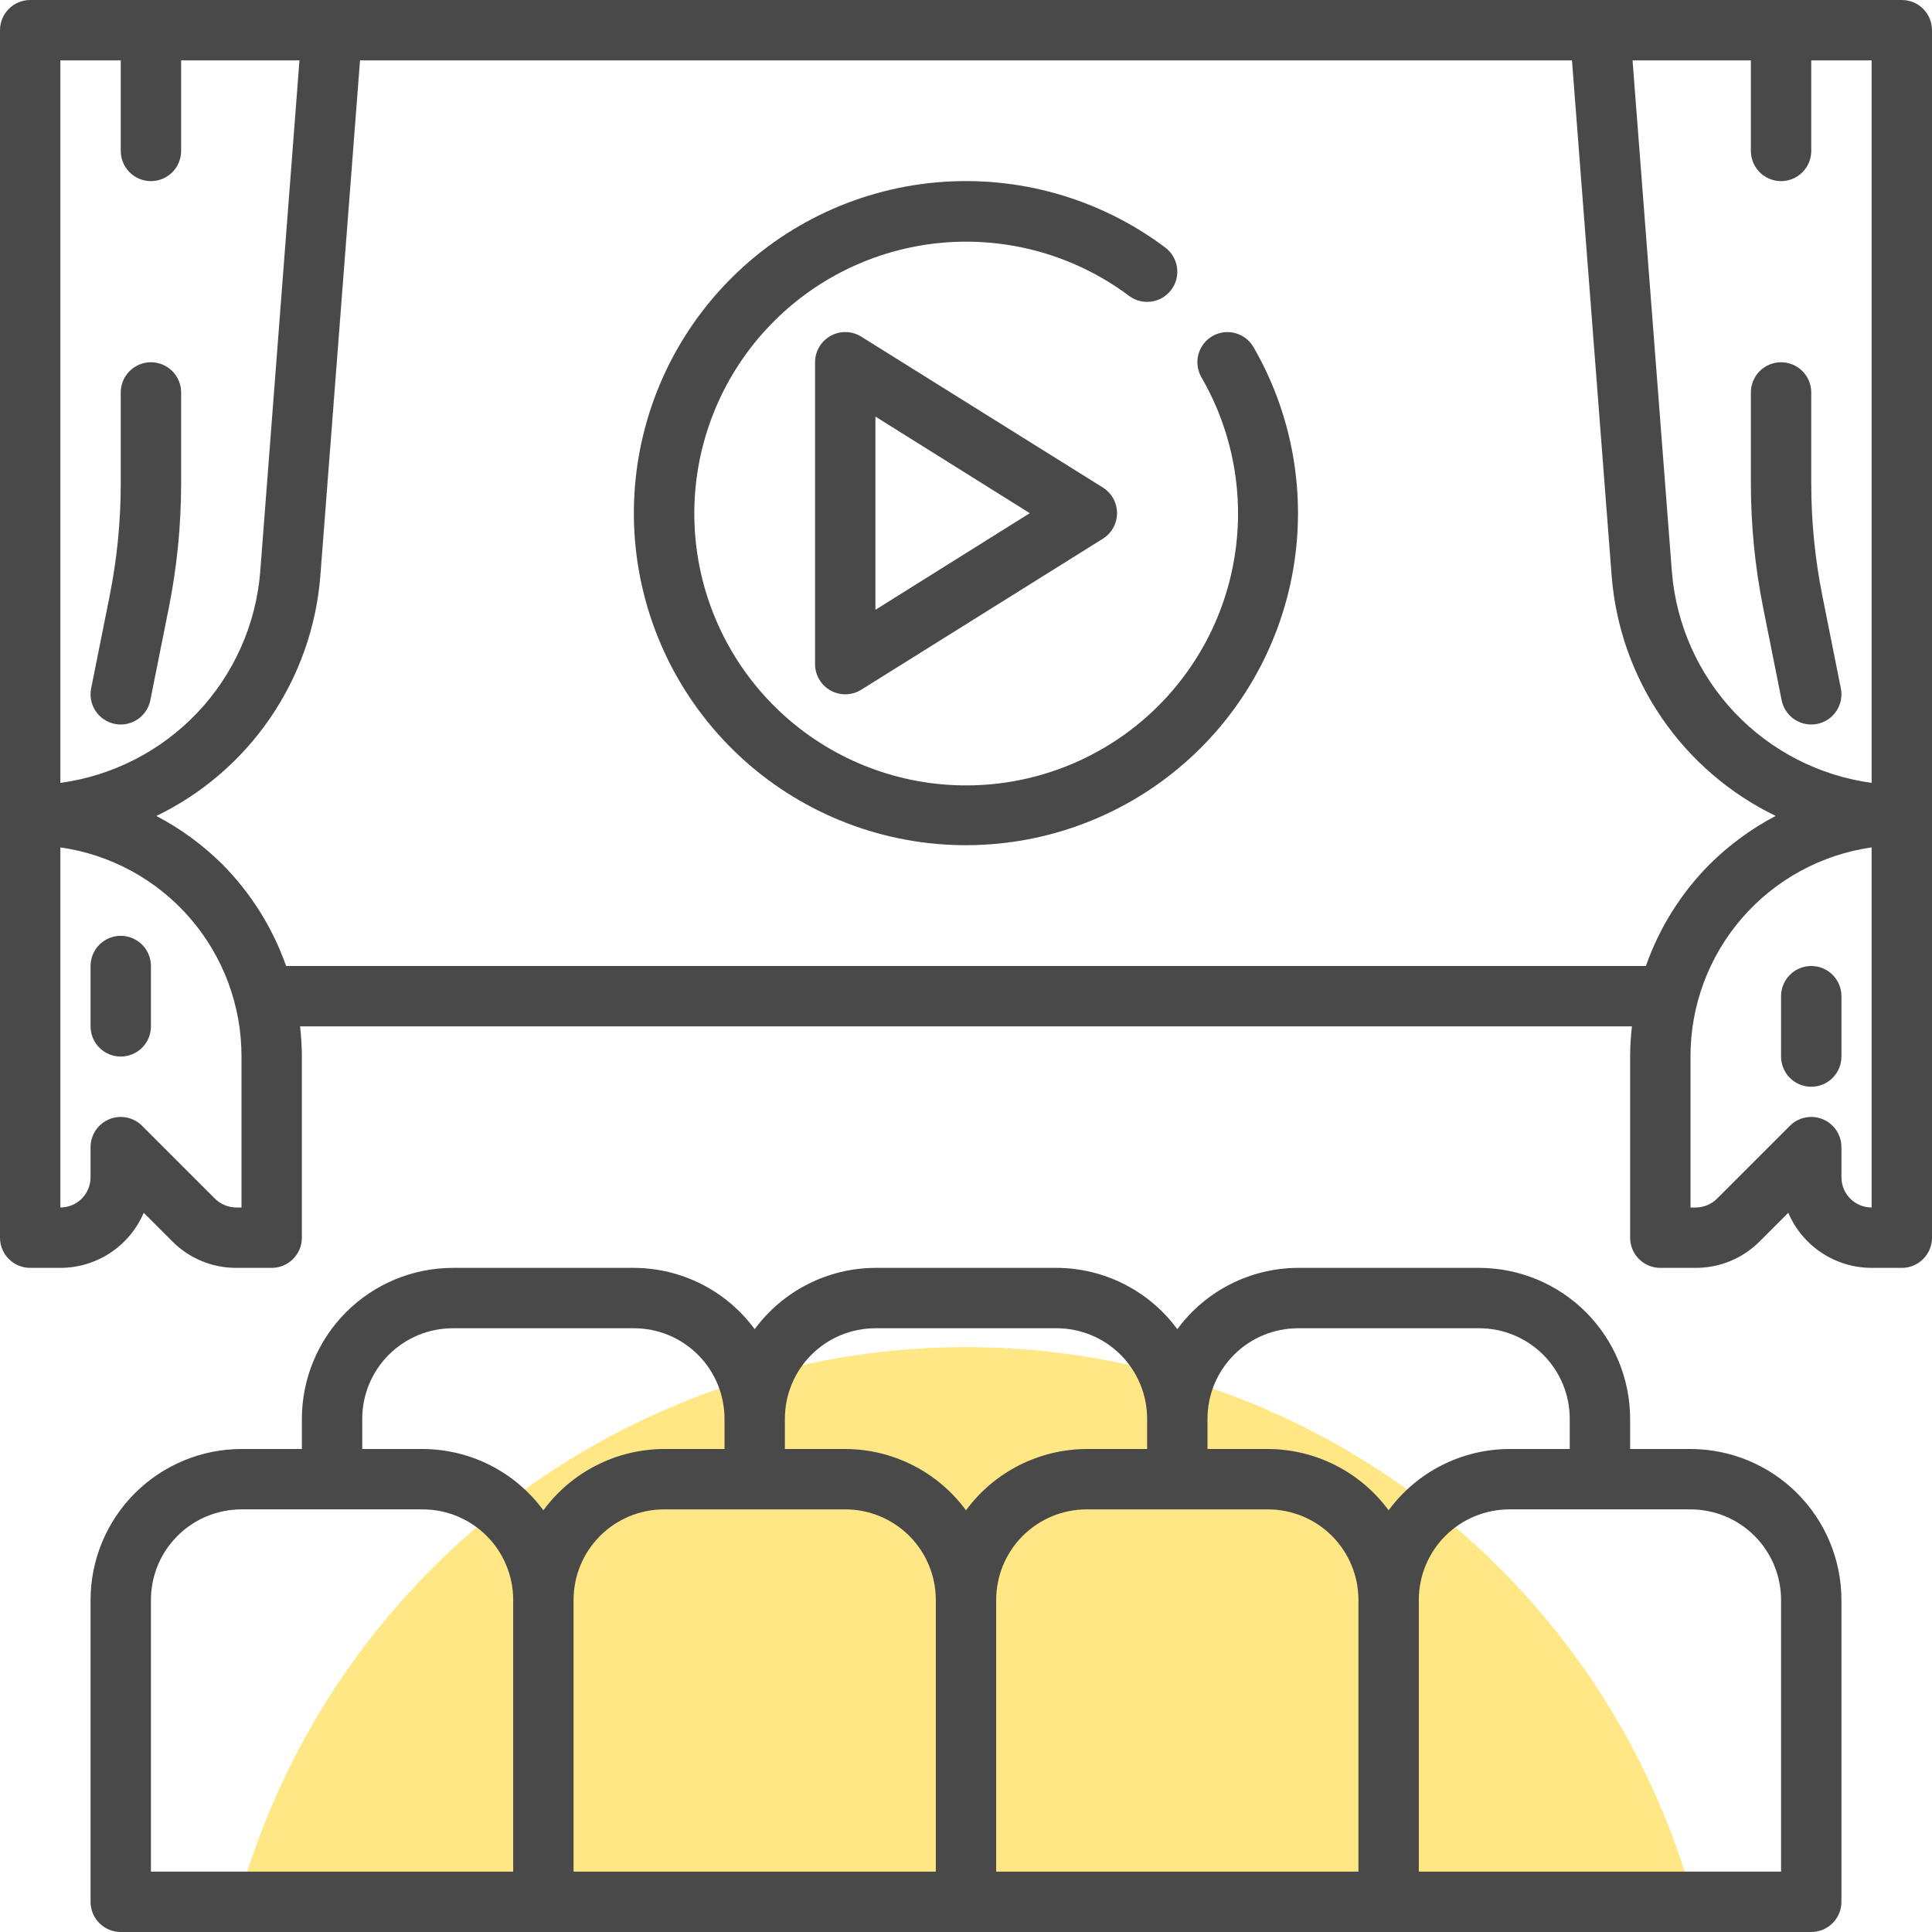 <svg width="512" height="512" viewBox="0 0 512 512" fill="none" xmlns="http://www.w3.org/2000/svg">
<g clip-path="url(#clip0_3760_274)">
<circle cx="256" cy="557" r="200" fill="#FFE785"/>
<path d="M504 0H8C5.878 0 3.843 0.843 2.343 2.343C0.843 3.843 0 5.878 0 8L0 328C0 330.122 0.843 332.157 2.343 333.657C3.843 335.157 5.878 336 8 336H16C20.706 335.995 25.308 334.609 29.234 332.014C33.16 329.418 36.239 325.728 38.088 321.4L45.656 328.968C47.878 331.205 50.522 332.978 53.435 334.185C56.348 335.392 59.471 336.009 62.624 336H72C74.122 336 76.157 335.157 77.657 333.657C79.157 332.157 80 330.122 80 328V280C79.989 277.326 79.829 274.656 79.52 272H432.48C432.171 274.656 432.011 277.326 432 280V328C432 330.122 432.843 332.157 434.343 333.657C435.843 335.157 437.878 336 440 336H449.376C452.529 336.009 455.652 335.392 458.565 334.185C461.478 332.978 464.122 331.205 466.344 328.968L473.912 321.4C475.761 325.728 478.84 329.418 482.766 332.014C486.692 334.609 491.294 335.995 496 336H504C506.122 336 508.157 335.157 509.657 333.657C511.157 332.157 512 330.122 512 328V8C512 5.878 511.157 3.843 509.657 2.343C508.157 0.843 506.122 0 504 0V0ZM464 16V40C464 42.122 464.843 44.157 466.343 45.657C467.843 47.157 469.878 48 472 48C474.122 48 476.157 47.157 477.657 45.657C479.157 44.157 480 42.122 480 40V16H496V207.472C482.13 205.577 469.323 199.004 459.699 188.839C450.074 178.674 444.208 165.528 443.072 151.576L432.64 16H464ZM16 16H32V40C32 42.122 32.843 44.157 34.343 45.657C35.843 47.157 37.878 48 40 48C42.122 48 44.157 47.157 45.657 45.657C47.157 44.157 48 42.122 48 40V16H79.36L68.96 151.576C67.823 165.533 61.952 178.683 52.321 188.848C42.69 199.013 29.875 205.584 16 207.472V16ZM64 320H62.624C60.504 319.992 58.472 319.15 56.968 317.656L37.656 298.344C36.537 297.226 35.112 296.464 33.56 296.155C32.009 295.847 30.4 296.005 28.939 296.611C27.477 297.216 26.228 298.241 25.349 299.556C24.47 300.872 24 302.418 24 304V312C24 314.122 23.157 316.157 21.657 317.657C20.157 319.157 18.122 320 16 320V224.568C29.338 226.471 41.54 233.128 50.36 243.313C59.179 253.499 64.023 266.527 64 280V320ZM75.824 256C72.258 245.871 66.484 236.662 58.92 229.04C53.764 223.925 47.873 219.611 41.44 216.24C53.58 210.366 63.974 201.422 71.593 190.295C79.213 179.167 83.793 166.242 84.88 152.8L95.408 16H416.592L427.12 152.8C428.208 166.241 432.79 179.164 440.411 190.289C448.032 201.414 458.428 210.354 470.568 216.224C464.118 219.614 458.211 223.947 453.04 229.08C445.491 236.691 439.731 245.887 436.176 256H75.824ZM496 320C493.878 320 491.843 319.157 490.343 317.657C488.843 316.157 488 314.122 488 312V304C488 302.418 487.53 300.872 486.651 299.556C485.772 298.241 484.523 297.216 483.061 296.611C481.6 296.005 479.991 295.847 478.44 296.155C476.888 296.464 475.463 297.226 474.344 298.344L455.032 317.656C453.528 319.15 451.496 319.992 449.376 320H448V280C447.977 266.527 452.821 253.499 461.64 243.313C470.46 233.128 482.662 226.471 496 224.568V320Z" fill="#494949"/>
<path d="M40 96C37.878 96 35.843 96.843 34.343 98.343C32.843 99.843 32 101.878 32 104V128.16C31.999 138.169 31.011 148.153 29.048 157.968L24.16 182.4C23.95 183.43 23.944 184.491 24.144 185.522C24.344 186.554 24.745 187.536 25.324 188.413C25.904 189.289 26.65 190.043 27.521 190.631C28.392 191.219 29.37 191.63 30.4 191.84C30.926 191.949 31.462 192.003 32 192C33.843 191.999 35.629 191.361 37.056 190.195C38.483 189.029 39.463 187.406 39.832 185.6L44.728 161.136C46.899 150.278 47.995 139.233 48 128.16V104C48 101.878 47.157 99.843 45.657 98.343C44.157 96.843 42.122 96 40 96Z" fill="#494949"/>
<path d="M32 248C29.878 248 27.843 248.843 26.343 250.343C24.843 251.843 24 253.878 24 256V272C24 274.122 24.843 276.157 26.343 277.657C27.843 279.157 29.878 280 32 280C34.122 280 36.157 279.157 37.657 277.657C39.157 276.157 40 274.122 40 272V256C40 253.878 39.157 251.843 37.657 250.343C36.157 248.843 34.122 248 32 248Z" fill="#494949"/>
<path d="M480 288C482.122 288 484.157 287.157 485.657 285.657C487.157 284.157 488 282.122 488 280V264C488 261.878 487.157 259.843 485.657 258.343C484.157 256.843 482.122 256 480 256C477.878 256 475.843 256.843 474.343 258.343C472.843 259.843 472 261.878 472 264V280C472 282.122 472.843 284.157 474.343 285.657C475.843 287.157 477.878 288 480 288Z" fill="#494949"/>
<path d="M448 384H432V376C431.987 365.395 427.769 355.228 420.27 347.73C412.772 340.231 402.605 336.013 392 336H344C337.767 336.017 331.625 337.497 326.068 340.318C320.51 343.14 315.692 347.226 312 352.248C308.308 347.226 303.49 343.14 297.932 340.318C292.375 337.497 286.233 336.017 280 336H232C225.767 336.017 219.625 337.497 214.068 340.318C208.51 343.14 203.692 347.226 200 352.248C196.308 347.226 191.49 343.14 185.932 340.318C180.375 337.497 174.233 336.017 168 336H120C109.395 336.013 99.228 340.231 91.73 347.73C84.231 355.228 80.013 365.395 80 376V384H64C53.395 384.013 43.228 388.231 35.73 395.73C28.231 403.228 24.013 413.395 24 424V504C24 506.122 24.843 508.157 26.343 509.657C27.843 511.157 29.878 512 32 512H480C482.122 512 484.157 511.157 485.657 509.657C487.157 508.157 488 506.122 488 504V424C487.987 413.395 483.769 403.228 476.27 395.73C468.772 388.231 458.605 384.013 448 384V384ZM344 352H392C398.365 352 404.47 354.529 408.971 359.029C413.471 363.53 416 369.635 416 376V384H400C393.767 384.017 387.625 385.497 382.068 388.318C376.51 391.14 371.692 395.226 368 400.248C364.308 395.226 359.49 391.14 353.932 388.318C348.375 385.497 342.233 384.017 336 384H320V376C320 369.635 322.529 363.53 327.029 359.029C331.53 354.529 337.635 352 344 352ZM232 352H280C286.365 352 292.47 354.529 296.971 359.029C301.471 363.53 304 369.635 304 376V384H288C281.767 384.017 275.625 385.497 270.068 388.318C264.51 391.14 259.692 395.226 256 400.248C252.308 395.226 247.49 391.14 241.932 388.318C236.375 385.497 230.233 384.017 224 384H208V376C208 369.635 210.529 363.53 215.029 359.029C219.53 354.529 225.635 352 232 352ZM96 376C96 369.635 98.529 363.53 103.029 359.029C107.53 354.529 113.635 352 120 352H168C174.365 352 180.47 354.529 184.971 359.029C189.471 363.53 192 369.635 192 376V384H176C169.767 384.017 163.625 385.497 158.068 388.318C152.51 391.14 147.692 395.226 144 400.248C140.308 395.226 135.49 391.14 129.932 388.318C124.375 385.497 118.233 384.017 112 384H96V376ZM40 424C40 417.635 42.529 411.53 47.029 407.029C51.53 402.529 57.635 400 64 400H112C118.365 400 124.47 402.529 128.971 407.029C133.471 411.53 136 417.635 136 424V496H40V424ZM152 424C152 417.635 154.529 411.53 159.029 407.029C163.53 402.529 169.635 400 176 400H224C230.365 400 236.47 402.529 240.971 407.029C245.471 411.53 248 417.635 248 424V496H152V424ZM264 424C264 417.635 266.529 411.53 271.029 407.029C275.53 402.529 281.635 400 288 400H336C342.365 400 348.47 402.529 352.971 407.029C357.471 411.53 360 417.635 360 424V496H264V424ZM472 496H376V424C376 417.635 378.529 411.53 383.029 407.029C387.53 402.529 393.635 400 400 400H448C454.365 400 460.47 402.529 464.971 407.029C469.471 411.53 472 417.635 472 424V496Z" fill="#494949"/>
<path d="M321.288 89.072C319.457 90.14 318.125 91.89 317.584 93.939C317.042 95.987 317.336 98.168 318.4 100C327.343 115.45 330.232 133.669 326.507 151.127C322.782 168.585 312.709 184.039 298.239 194.493C283.77 204.948 265.935 209.658 248.19 207.712C230.445 205.766 214.055 197.302 202.195 183.96C190.336 170.618 183.852 153.348 183.999 135.497C184.147 117.647 190.916 100.487 202.995 87.343C215.074 74.199 231.602 66.007 249.376 64.355C267.151 62.703 284.905 67.708 299.2 78.4C300.897 79.673 303.031 80.22 305.131 79.92C307.232 79.62 309.127 78.497 310.4 76.8C311.673 75.103 312.22 72.969 311.92 70.869C311.62 68.768 310.497 66.873 308.8 65.6C291.36 52.513 269.682 46.367 247.968 48.352C226.255 50.338 206.051 60.314 191.274 76.347C176.497 92.38 168.198 113.328 167.986 135.132C167.774 156.935 175.664 178.04 190.127 194.358C204.59 210.675 224.596 221.042 246.267 223.449C267.938 225.856 289.731 220.132 307.422 207.386C325.113 194.64 337.443 175.781 342.021 154.462C346.598 133.144 343.099 110.885 332.2 92C331.139 90.167 329.395 88.829 327.349 88.281C325.304 87.732 323.124 88.016 321.288 89.072V89.072Z" fill="#494949"/>
<path d="M228.24 89.216C227.029 88.459 225.638 88.04 224.21 88.003C222.782 87.965 221.371 88.311 220.122 89.003C218.873 89.695 217.832 90.709 217.107 91.939C216.382 93.17 216 94.572 216 96V176C216 177.428 216.382 178.83 217.107 180.06C217.832 181.291 218.873 182.305 220.122 182.997C221.371 183.689 222.782 184.035 224.21 183.997C225.638 183.96 227.029 183.541 228.24 182.784L292.24 142.784C293.398 142.067 294.353 141.065 295.016 139.875C295.678 138.685 296.026 137.346 296.026 135.984C296.026 134.622 295.678 133.283 295.016 132.093C294.353 130.903 293.398 129.901 292.24 129.184L228.24 89.216ZM232 161.6V110.4L272.904 136L232 161.6Z" fill="#494949"/>
<path d="M472.16 185.6C472.529 187.407 473.511 189.031 474.939 190.197C476.368 191.364 478.156 192 480 192C480.537 192.003 481.074 191.949 481.6 191.84C482.63 191.63 483.608 191.219 484.479 190.631C485.35 190.043 486.096 189.289 486.676 188.413C487.255 187.536 487.656 186.554 487.856 185.522C488.056 184.491 488.05 183.43 487.84 182.4L482.952 157.936C480.991 148.132 480.003 138.158 480 128.16V104C480 101.878 479.157 99.843 477.657 98.343C476.157 96.843 474.122 96 472 96C469.878 96 467.843 96.843 466.343 98.343C464.843 99.843 464 101.878 464 104V128.16C464.004 139.222 465.097 150.256 467.264 161.104L472.16 185.6Z" fill="#494949"/>
</g>
<defs>
<clipPath id="clip0_3760_274">
<rect width="512" height="512" fill="white"/>
</clipPath>
</defs>
</svg>
